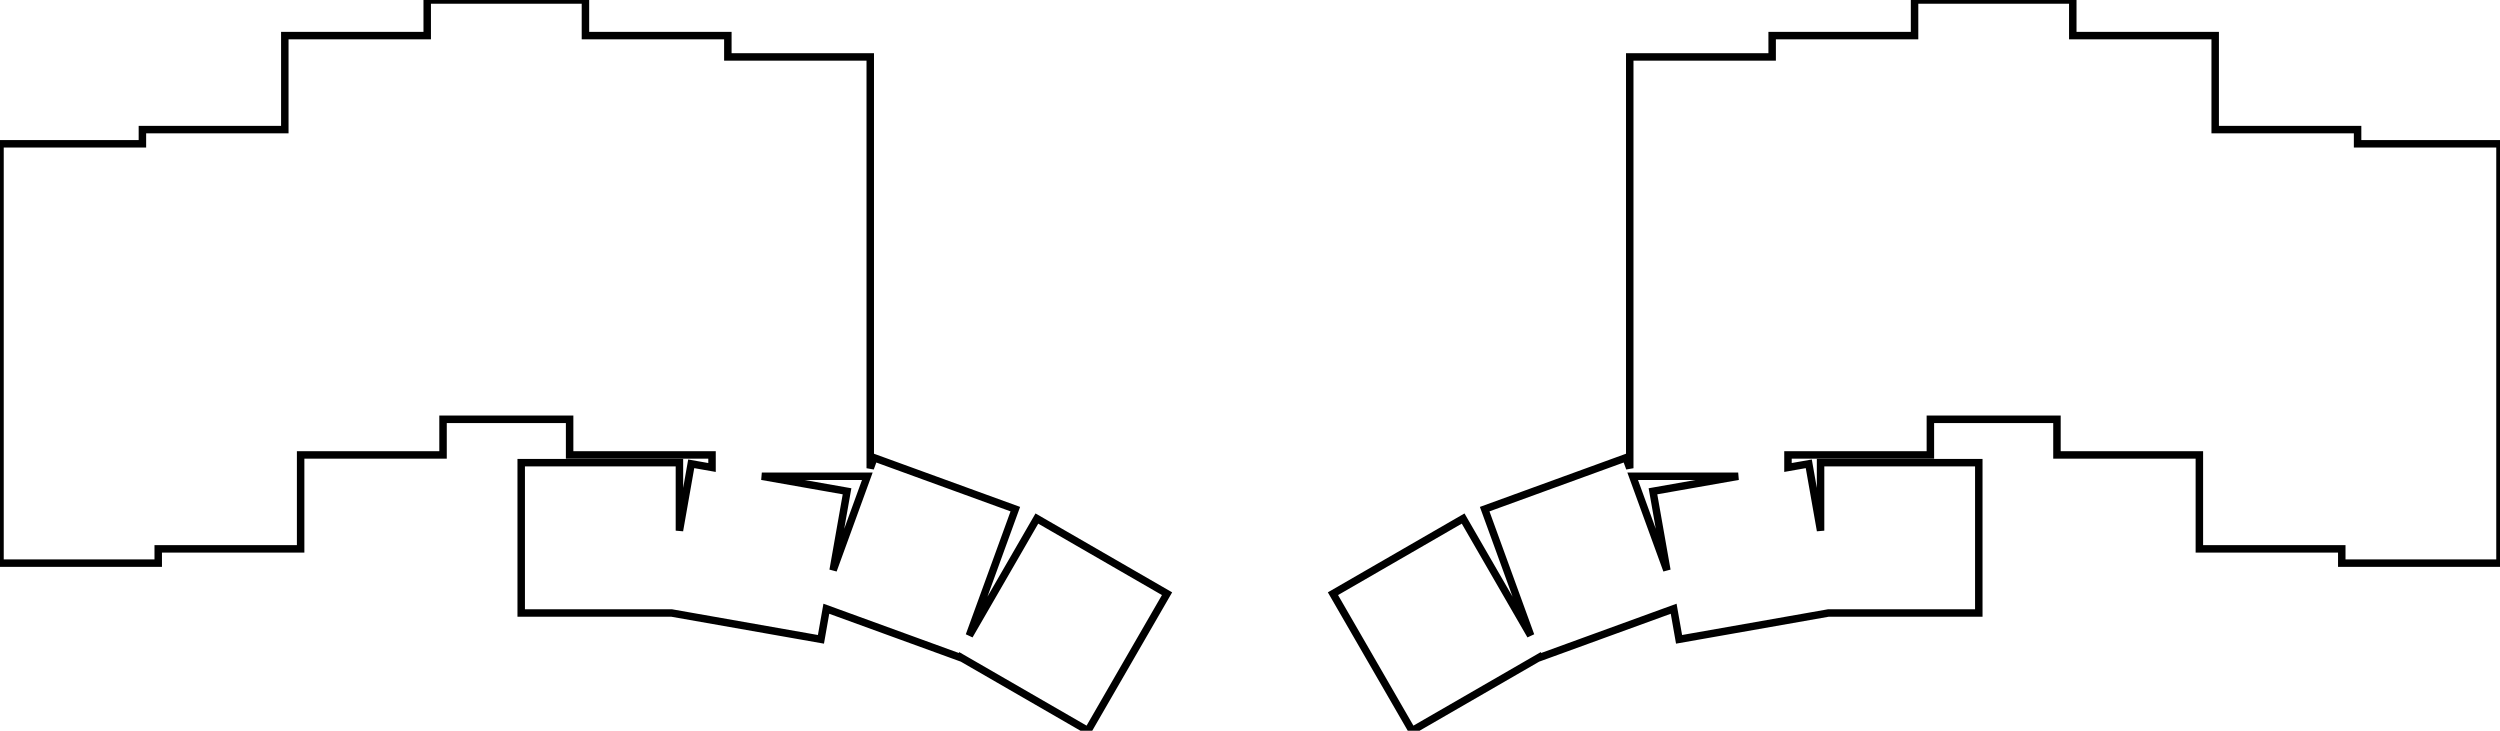 <svg width="316mm" height="92.365mm" viewBox="0 0 316 92.365" xmlns="http://www.w3.org/2000/svg"><g id="svgGroup" stroke-linecap="round" fill-rule="evenodd" font-size="9pt" stroke="#000" stroke-width="0.25mm" fill="none" style="stroke:#000;stroke-width:0.25mm;fill:none"><path d="M 0 71.18 L 20 71.18 L 20 69.38 L 38 69.38 L 38 57.5 L 56 57.5 L 56 53 L 72 53 L 72 57.5 L 90 57.5 L 90 59.09 L 87.37 58.626 L 85.88 67.076 L 85.88 58.48 L 65.88 58.48 L 65.88 77.48 L 84.877 77.48 L 103.767 80.811 L 104.449 76.944 L 121.497 83.149 L 121.506 83.122 L 137.515 92.365 L 147.515 75.044 L 131.06 65.544 L 122.521 80.334 L 128.337 64.356 L 110.483 57.857 L 110 59.184 L 110 7.2 L 92 7.2 L 92 4.5 L 74 4.5 L 74 0 L 54 0 L 54 4.5 L 36 4.5 L 36 16.38 L 18 16.38 L 18 18.18 L 0 18.18 L 0 71.18 Z M 296 71.18 L 316 71.18 L 316 18.18 L 298 18.18 L 298 16.38 L 280 16.38 L 280 4.5 L 262 4.5 L 262 0 L 242 0 L 242 4.5 L 224 4.5 L 224 7.2 L 206 7.2 L 206 59.184 L 205.517 57.857 L 187.663 64.356 L 193.479 80.334 L 184.94 65.544 L 168.485 75.044 L 178.485 92.365 L 194.494 83.122 L 194.503 83.149 L 211.551 76.944 L 212.233 80.811 L 231.123 77.48 L 250.12 77.48 L 250.12 58.48 L 230.12 58.48 L 230.12 67.076 L 228.63 58.626 L 226 59.09 L 226 57.5 L 244 57.5 L 244 53 L 260 53 L 260 57.5 L 278 57.5 L 278 69.38 L 296 69.38 L 296 71.18 Z M 96.294 60.2 L 109.63 60.2 L 105.306 72.079 L 107.066 62.099 L 96.294 60.2 Z M 206.37 60.2 L 219.706 60.2 L 208.934 62.099 L 210.694 72.079 L 206.37 60.2 Z" vector-effect="non-scaling-stroke"/></g></svg>